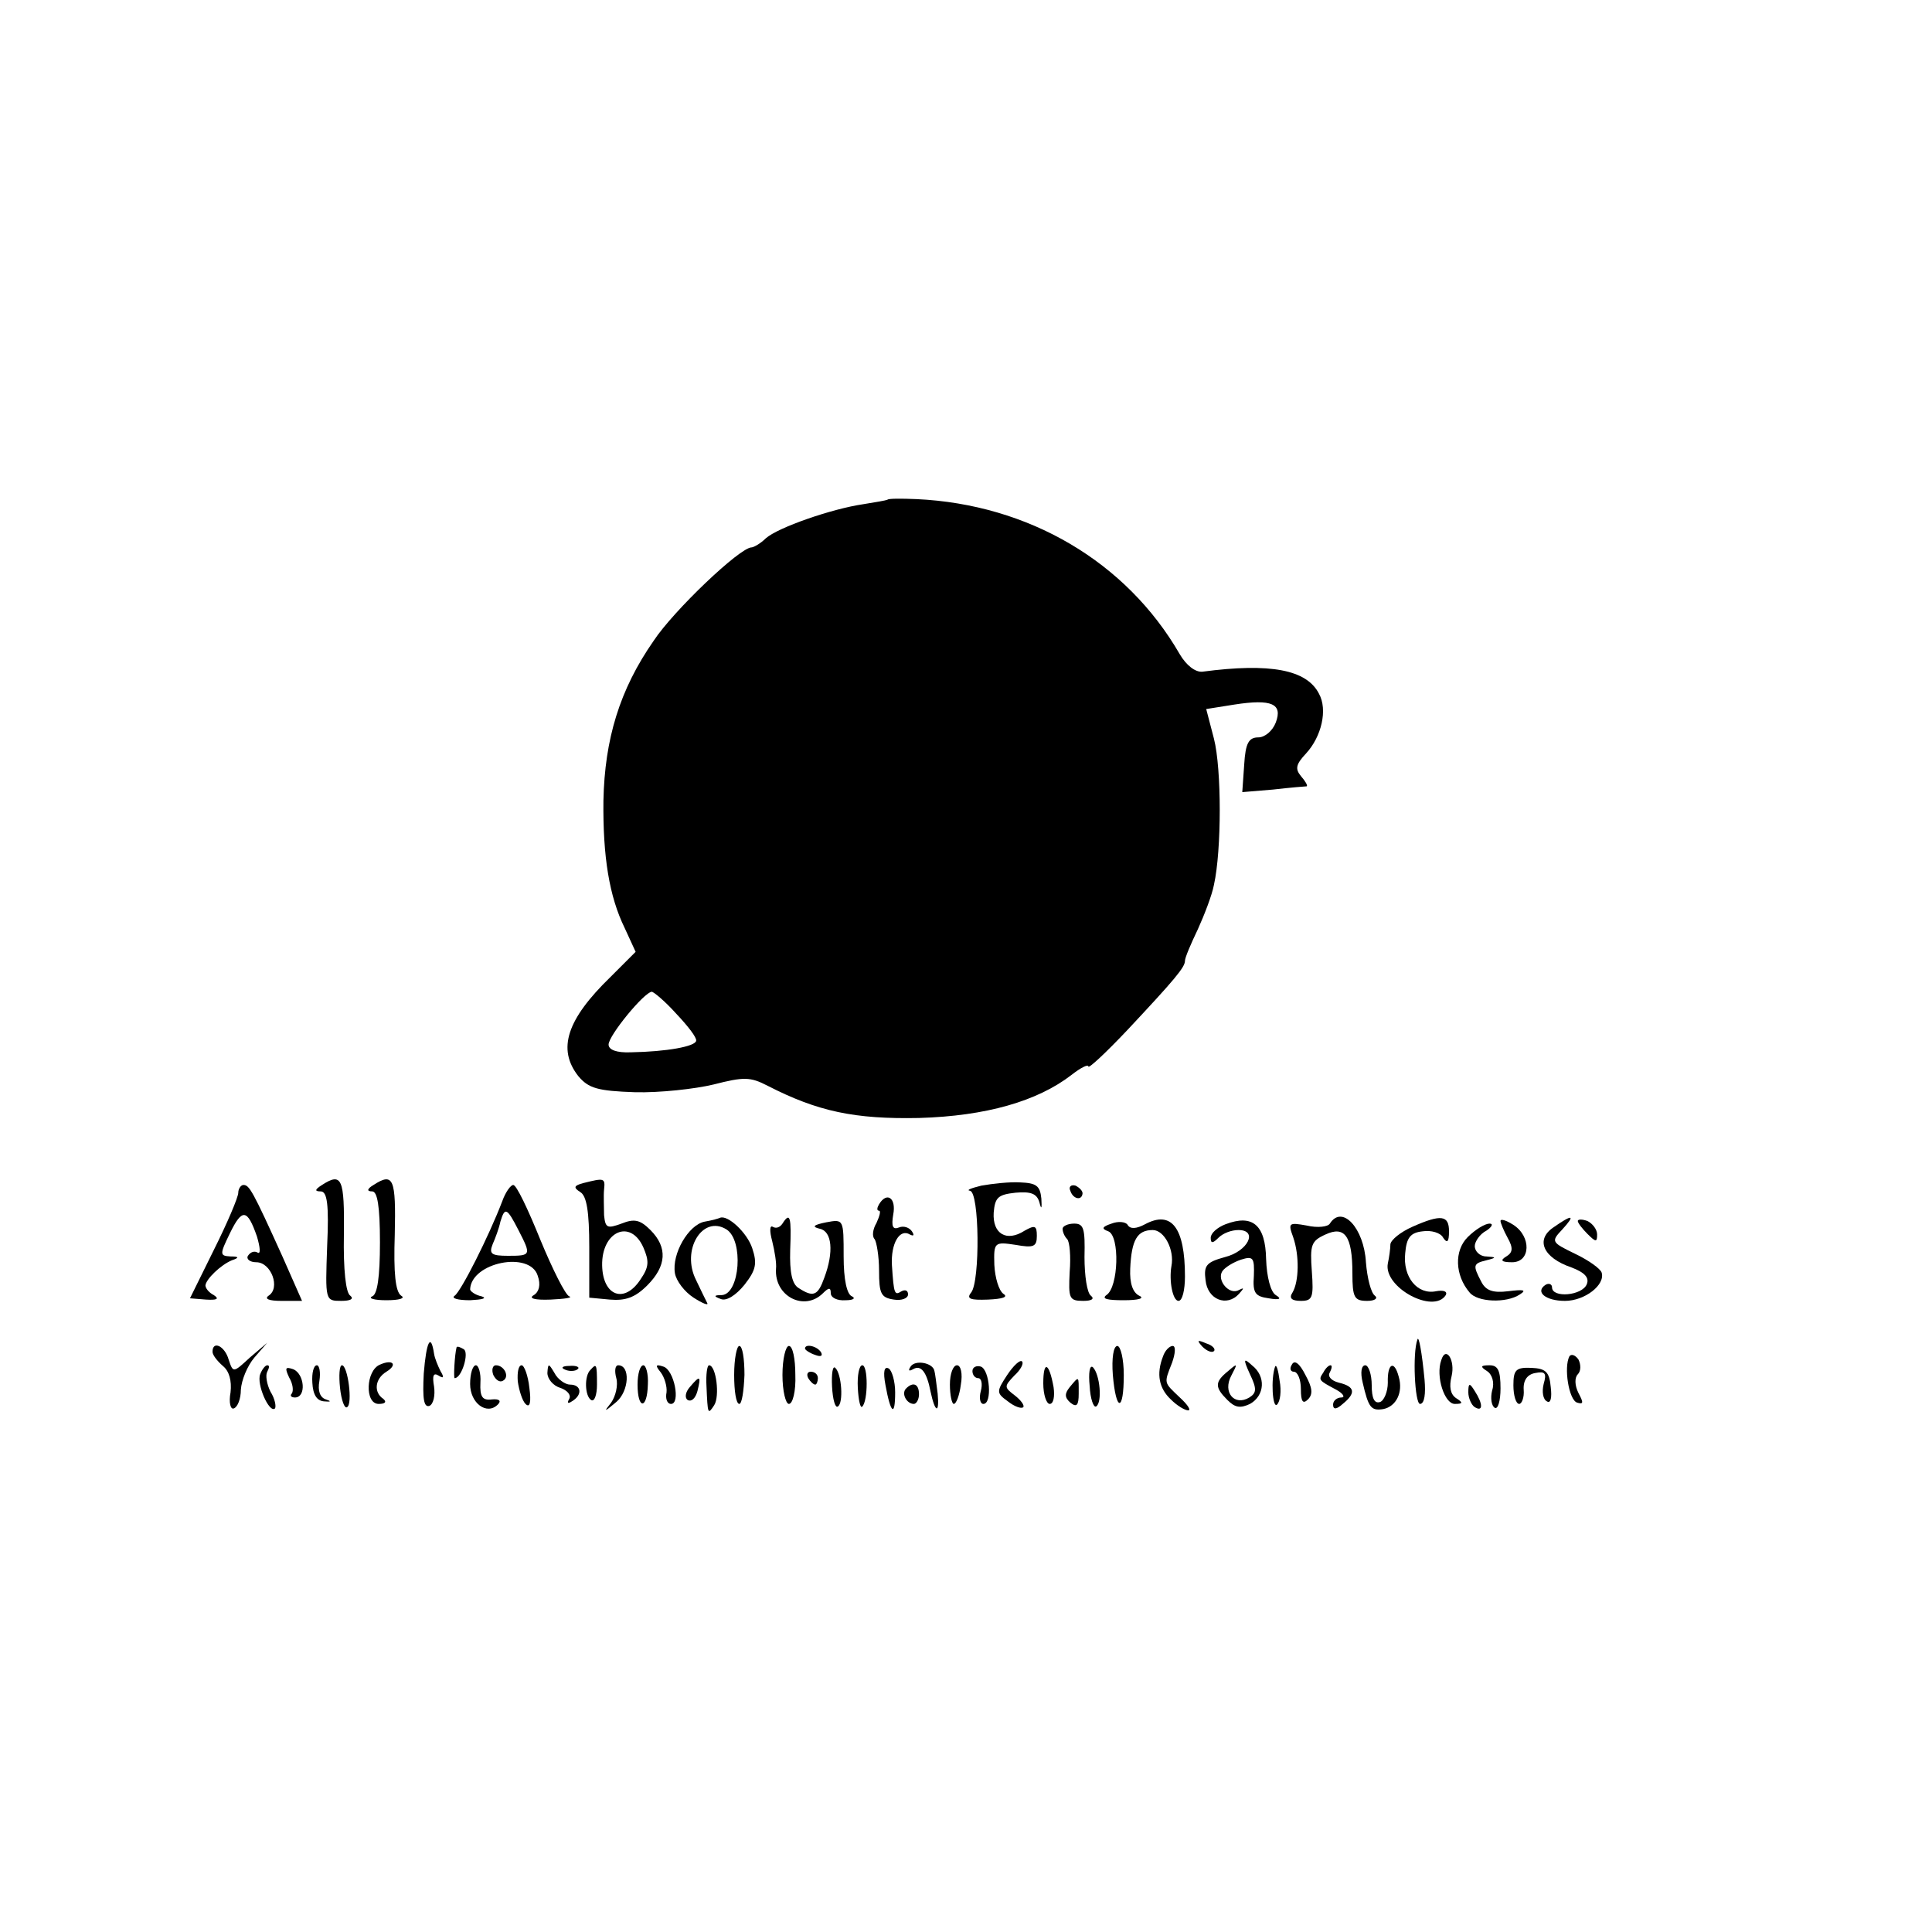<?xml version="1.0" standalone="no"?>
<!DOCTYPE svg PUBLIC "-//W3C//DTD SVG 20010904//EN"
 "http://www.w3.org/TR/2001/REC-SVG-20010904/DTD/svg10.dtd">
<svg version="1.0" xmlns="http://www.w3.org/2000/svg"
 width="300pt" height="300pt" viewBox="0 0 300 300"
 preserveAspectRatio="xMidYMid meet">
<g transform="translate(0,300) scale(0.1,-0.1)"
fill="#000000" stroke="none">
<path d="M1378 2224 c-2 -1 -19 -4 -38 -7 -48 -7 -132 -36 -151 -53 -8 -8 -19
-14 -22 -14 -18 0 -121 -98 -152 -145 -53 -76 -76 -153 -78 -248 -1 -87 9
-149 33 -198 l17 -37 -39 -39 c-68 -66 -83 -112 -50 -154 16 -19 30 -23 88
-25 38 -1 93 5 122 12 47 12 57 12 84 -2 78 -40 135 -52 235 -50 104 3 184 26
237 67 14 11 26 17 26 13 0 -4 27 21 61 57 73 78 89 97 89 107 0 5 9 26 20 49
10 22 22 53 25 69 12 54 12 180 0 227 l-12 46 44 7 c58 9 75 1 64 -28 -5 -13
-17 -23 -27 -23 -15 0 -20 -9 -22 -42 l-3 -43 48 4 c26 3 50 5 52 5 2 1 -2 8
-9 16 -9 11 -8 18 8 35 24 26 34 68 20 93 -19 37 -75 48 -181 34 -11 -1 -25
10 -35 27 -83 144 -235 233 -409 241 -24 1 -44 1 -45 -1z m-328 -798 c18 -19
32 -37 31 -42 -1 -9 -46 -17 -101 -18 -23 -1 -35 4 -35 12 0 14 55 81 67 82 3
0 21 -15 38 -34z"/>
<path d="M500 1160 c-11 -7 -12 -10 -2 -10 10 0 13 -20 10 -85 -3 -85 -3 -85
22 -85 14 0 20 3 14 8 -7 4 -11 40 -10 95 1 87 -3 97 -34 77z"/>
<path d="M580 1160 c-10 -6 -11 -10 -2 -10 8 0 12 -23 12 -79 0 -54 -4 -81
-12 -84 -7 -3 3 -6 22 -6 20 0 30 3 23 7 -9 6 -12 35 -10 95 2 87 -2 97 -33
77z"/>
<path d="M906 1163 c-15 -4 -16 -7 -5 -14 10 -6 14 -30 14 -86 l0 -78 32 -3
c24 -2 39 3 58 22 30 30 32 59 5 86 -16 16 -25 18 -45 10 -22 -8 -25 -7 -27
13 0 12 -1 30 0 40 2 18 0 18 -32 10z m93 -100 c9 -21 9 -30 -4 -49 -25 -39
-59 -27 -60 21 -1 53 44 73 64 28z"/>
<path d="M1524 1159 c-16 -4 -24 -7 -18 -8 15 -1 16 -141 2 -158 -8 -10 -1
-12 26 -11 23 1 32 4 24 9 -7 5 -13 25 -14 45 -1 35 0 36 33 31 28 -5 33 -3
33 14 0 16 -3 17 -19 8 -28 -18 -50 -5 -48 28 2 24 7 28 34 31 23 2 33 -1 37
-15 3 -12 4 -10 3 6 -2 20 -8 24 -33 25 -16 1 -43 -2 -60 -5z"/>
<path d="M370 1148 c0 -7 -17 -47 -38 -89 l-37 -75 25 -2 c17 -1 21 1 12 7 -8
4 -13 11 -13 15 1 10 24 32 41 39 12 4 11 6 -2 6 -17 1 -17 3 -1 36 19 39 27
38 42 -5 5 -17 6 -28 1 -25 -5 3 -11 1 -15 -5 -3 -5 3 -10 13 -10 23 0 38 -40
19 -52 -7 -5 1 -8 20 -8 l32 0 -30 68 c-47 104 -52 112 -61 112 -4 0 -8 -6 -8
-12z"/>
<path d="M780 1135 c-21 -55 -64 -140 -74 -147 -6 -4 5 -7 24 -7 19 1 27 3 18
6 -10 2 -18 8 -18 11 2 42 93 60 105 21 5 -14 2 -25 -6 -30 -9 -5 1 -8 26 -7
22 1 35 3 29 5 -6 2 -26 42 -45 88 -19 47 -37 85 -42 85 -4 0 -12 -11 -17 -25z
m25 -45 c20 -39 20 -40 -16 -40 -26 0 -30 3 -24 18 4 9 10 25 12 35 7 23 10
22 28 -13z"/>
<path d="M1662 1151 c4 -13 18 -16 19 -4 0 4 -5 9 -11 12 -7 2 -11 -2 -8 -8z"/>
<path d="M1365 1130 c-3 -5 -4 -10 0 -10 3 0 1 -8 -4 -19 -6 -10 -7 -21 -3
-25 3 -4 7 -26 7 -49 0 -36 3 -42 23 -45 12 -2 22 2 22 8 0 6 -4 8 -10 5 -11
-7 -12 -5 -15 40 -2 34 12 58 28 48 6 -3 7 -1 3 5 -4 6 -13 9 -20 6 -10 -4
-12 2 -9 20 5 26 -10 36 -22 16z"/>
<path d="M1094 1103 c-25 -5 -51 -50 -46 -80 2 -12 15 -29 29 -38 14 -9 24
-13 21 -8 -2 4 -10 20 -17 35 -24 47 10 102 47 79 27 -17 21 -100 -7 -102 -13
0 -13 -2 -2 -6 9 -4 24 6 37 22 18 23 20 33 12 57 -8 24 -38 52 -50 47 -2 -1
-12 -4 -24 -6z"/>
<path d="M1215 1100 c-4 -6 -10 -8 -15 -5 -5 3 -5 -7 -1 -22 4 -16 7 -35 6
-43 -3 -43 44 -67 73 -38 9 9 12 9 12 0 0 -7 10 -12 23 -11 12 0 16 3 10 6 -8
3 -13 26 -13 62 0 58 0 58 -27 53 -20 -4 -23 -7 -10 -10 19 -4 22 -36 7 -76
-10 -28 -17 -31 -40 -16 -10 6 -14 24 -13 59 2 51 0 60 -12 41z"/>
<path d="M1726 1100 c-15 -5 -16 -8 -5 -12 18 -7 16 -87 -3 -99 -8 -6 2 -8 27
-8 23 0 33 3 24 7 -10 5 -15 19 -14 42 2 45 11 60 35 60 18 0 34 -31 29 -56
-4 -23 2 -54 11 -54 6 0 10 17 10 38 0 76 -21 103 -62 81 -13 -7 -23 -8 -27
-1 -3 5 -15 6 -25 2z"/>
<path d="M1903 1099 c-13 -5 -23 -14 -23 -21 0 -9 3 -9 12 0 7 7 20 12 31 12
31 0 15 -33 -21 -42 -29 -8 -33 -13 -30 -36 3 -30 33 -42 52 -21 8 9 8 10 0 6
-15 -9 -35 15 -26 29 4 6 17 14 29 18 19 6 21 3 20 -25 -2 -27 2 -32 23 -35
17 -3 21 -1 11 5 -8 5 -14 28 -15 56 -1 53 -21 70 -63 54z"/>
<path d="M2065 1100 c-3 -5 -19 -7 -36 -3 -28 5 -29 4 -21 -18 10 -29 9 -69
-1 -86 -6 -9 -1 -13 13 -13 18 0 20 5 17 46 -3 41 -1 47 21 57 30 14 42 -2 42
-60 0 -38 3 -43 23 -43 12 0 17 4 12 8 -6 4 -12 27 -14 52 -3 53 -37 90 -56
60z"/>
<path d="M2193 1095 c-18 -8 -33 -20 -34 -27 0 -7 -2 -21 -4 -30 -7 -37 71
-79 90 -49 3 6 -4 8 -15 6 -29 -6 -52 22 -48 59 2 24 8 32 27 34 13 2 28 -2
32 -10 6 -9 9 -7 9 10 0 25 -12 27 -57 7z"/>
<path d="M2330 1104 c0 -3 5 -15 11 -26 9 -16 8 -23 -2 -29 -10 -6 -8 -9 9 -9
29 0 30 40 2 58 -11 7 -20 10 -20 6z"/>
<path d="M2412 1094 c-28 -19 -16 -47 28 -62 21 -8 28 -16 24 -26 -7 -18 -54
-22 -54 -5 0 5 -5 7 -10 4 -17 -11 0 -25 30 -25 31 0 63 25 57 44 -2 6 -20 19
-41 29 -37 18 -38 19 -20 38 21 23 16 24 -14 3z"/>
<path d="M2450 1104 c0 -3 7 -12 15 -20 13 -13 15 -13 15 -1 0 8 -7 17 -15 21
-8 3 -15 3 -15 0z"/>
<path d="M1650 1092 c0 -5 3 -12 7 -16 4 -4 6 -27 4 -51 -2 -41 -1 -45 21 -45
13 0 18 3 12 8 -6 4 -10 31 -10 60 1 44 -1 52 -16 52 -10 0 -18 -4 -18 -8z"/>
<path d="M2279 1079 c-21 -21 -20 -59 3 -86 12 -15 57 -17 78 -3 11 7 6 8 -18
5 -24 -3 -35 1 -42 15 -13 25 -13 28 8 33 16 4 16 5 0 6 -10 0 -18 8 -18 16 0
7 8 19 18 24 9 6 11 11 5 11 -7 0 -22 -9 -34 -21z"/>
<path d="M658 867 c-2 -39 0 -53 9 -50 6 3 9 16 7 30 -3 17 -1 22 7 17 8 -5 9
-3 3 7 -4 8 -9 20 -10 27 -5 33 -12 19 -16 -31z"/>
<path d="M1867 909 c7 -7 15 -10 18 -7 3 3 -2 9 -12 12 -14 6 -15 5 -6 -5z"/>
<path d="M2201 920 c-8 -21 -4 -100 4 -100 7 0 9 16 7 38 -4 42 -9 69 -11 62z"/>
<path d="M330 901 c0 -5 7 -14 16 -22 10 -8 14 -23 12 -41 -3 -16 0 -27 5 -25
6 2 11 15 11 29 1 15 10 37 21 50 l20 23 -27 -23 c-26 -24 -26 -24 -33 -3 -6
21 -25 30 -25 12z"/>
<path d="M709 908 c-3 -11 -5 -48 -3 -48 11 0 23 40 14 45 -5 3 -10 5 -11 3z"/>
<path d="M1140 865 c0 -25 3 -45 8 -45 4 0 7 20 8 45 0 25 -3 45 -8 45 -4 0
-8 -20 -8 -45z"/>
<path d="M1215 865 c0 -25 5 -45 10 -45 6 0 11 20 10 45 0 25 -4 45 -10 45 -5
0 -10 -20 -10 -45z"/>
<path d="M1250 906 c0 -2 7 -7 16 -10 8 -3 12 -2 9 4 -6 10 -25 14 -25 6z"/>
<path d="M1728 865 c5 -58 17 -58 17 0 0 25 -5 45 -10 45 -6 0 -9 -19 -7 -45z"/>
<path d="M1806 894 c-11 -28 -6 -50 12 -67 10 -10 22 -17 27 -17 5 0 -1 9 -13
20 -25 24 -25 21 -12 54 5 14 6 26 1 26 -5 0 -12 -7 -15 -16z"/>
<path d="M2238 888 c-9 -25 5 -68 21 -68 13 0 13 2 2 9 -9 6 -11 18 -7 34 6
25 -9 48 -16 25z"/>
<path d="M2437 894 c-9 -17 -1 -68 12 -72 10 -3 10 0 2 15 -6 12 -6 24 -1 29
5 5 5 15 1 23 -5 7 -11 9 -14 5z"/>
<path d="M590 881 c-22 -9 -24 -61 -2 -61 10 0 13 3 7 8 -15 10 -13 31 5 42
18 11 10 20 -10 11z"/>
<path d="M1414 878 c-4 -6 -3 -8 4 -4 12 7 21 -4 27 -35 7 -33 14 -35 11 -3
-2 16 -4 32 -5 35 -2 13 -30 18 -37 7z"/>
<path d="M1564 865 c-17 -26 -17 -28 1 -41 10 -8 21 -12 24 -9 2 3 -4 11 -13
18 -17 13 -17 14 -1 31 10 9 15 19 12 22 -3 3 -13 -6 -23 -21z"/>
<path d="M1941 866 c11 -23 10 -29 -1 -36 -23 -14 -42 8 -28 34 10 19 10 20
-5 7 -21 -17 -21 -25 -1 -45 12 -12 20 -13 35 -6 23 13 25 43 3 60 -13 12 -14
10 -3 -14z"/>
<path d="M2006 881 c-4 -6 -2 -11 3 -11 6 0 11 -12 11 -27 0 -19 3 -24 11 -16
8 8 7 18 -4 38 -9 18 -17 24 -21 16z"/>
<path d="M404 866 c-6 -15 14 -61 23 -53 2 3 0 15 -7 26 -6 12 -8 26 -5 31 3
6 4 10 0 10 -3 0 -8 -6 -11 -14z"/>
<path d="M449 861 c6 -10 7 -21 4 -25 -3 -3 -1 -6 5 -6 18 0 15 37 -3 44 -12
4 -13 2 -6 -13z"/>
<path d="M485 853 c1 -19 7 -28 18 -29 11 -1 12 0 3 3 -9 3 -13 13 -10 29 2
13 0 24 -4 24 -5 0 -8 -12 -7 -27z"/>
<path d="M528 845 c2 -19 7 -33 11 -30 9 5 1 65 -8 65 -4 0 -5 -16 -3 -35z"/>
<path d="M730 851 c0 -30 26 -49 43 -32 6 6 2 9 -9 8 -15 -2 -19 4 -18 26 1
15 -3 27 -7 27 -5 0 -9 -13 -9 -29z"/>
<path d="M766 865 c4 -8 10 -12 15 -9 11 6 2 24 -11 24 -5 0 -7 -7 -4 -15z"/>
<path d="M804 855 c2 -14 7 -30 12 -35 7 -7 9 3 6 25 -2 19 -8 35 -12 35 -5 0
-7 -11 -6 -25z"/>
<path d="M850 868 c0 -9 9 -20 20 -23 11 -4 17 -11 14 -17 -4 -7 -2 -8 4 -4
17 10 15 26 -3 26 -7 0 -19 8 -24 18 -9 15 -10 16 -11 0z"/>
<path d="M878 873 c7 -3 16 -2 19 1 4 3 -2 6 -13 5 -11 0 -14 -3 -6 -6z"/>
<path d="M917 873 c-10 -9 -9 -41 1 -47 5 -3 9 8 9 24 0 33 -1 33 -10 23z"/>
<path d="M957 860 c3 -11 -1 -28 -8 -38 -12 -15 -11 -15 8 1 20 17 22 57 3 57
-5 0 -6 -9 -3 -20z"/>
<path d="M990 850 c0 -39 15 -39 16 0 1 17 -3 30 -7 30 -5 0 -9 -13 -9 -30z"/>
<path d="M1026 869 c6 -8 10 -22 9 -31 -2 -10 1 -18 7 -18 15 0 5 53 -12 58
-12 4 -13 2 -4 -9z"/>
<path d="M1097 848 c2 -45 2 -45 12 -30 9 14 3 62 -8 62 -3 0 -5 -15 -4 -32z"/>
<path d="M1292 847 c1 -20 5 -34 9 -31 9 5 6 51 -4 60 -4 4 -6 -9 -5 -29z"/>
<path d="M1332 845 c1 -19 4 -33 7 -29 9 9 9 64 0 64 -5 0 -8 -16 -7 -35z"/>
<path d="M1375 849 c8 -44 15 -50 15 -11 0 17 -5 34 -10 37 -7 4 -9 -5 -5 -26z"/>
<path d="M1475 850 c0 -16 3 -30 6 -30 4 0 9 14 11 30 3 17 0 30 -6 30 -6 0
-11 -13 -11 -30z"/>
<path d="M1510 871 c0 -6 4 -11 9 -11 5 0 7 -9 4 -20 -3 -11 -1 -20 4 -20 14
0 10 53 -4 58 -7 2 -13 -1 -13 -7z"/>
<path d="M1620 852 c0 -18 5 -32 10 -32 6 0 8 12 6 26 -7 39 -16 42 -16 6z"/>
<path d="M1692 848 c1 -20 6 -34 10 -32 10 6 6 50 -5 61 -5 4 -7 -9 -5 -29z"/>
<path d="M1980 878 c-7 -19 -4 -66 3 -59 5 5 7 21 4 37 -2 16 -5 26 -7 22z"/>
<path d="M2055 869 c-8 -12 -8 -12 20 -27 11 -6 14 -12 8 -12 -7 0 -13 -5 -13
-11 0 -8 5 -8 15 1 21 17 19 27 -6 33 -12 3 -18 10 -14 16 3 6 4 11 1 11 -3 0
-8 -5 -11 -11z"/>
<path d="M2116 853 c9 -39 13 -44 32 -41 20 4 31 26 24 50 -7 27 -18 21 -17
-9 0 -14 -6 -28 -12 -30 -9 -3 -13 6 -13 26 0 17 -5 31 -10 31 -6 0 -8 -11 -4
-27z"/>
<path d="M2309 871 c8 -5 12 -18 8 -30 -3 -12 -1 -24 4 -27 5 -3 9 11 9 30 0
28 -4 36 -17 36 -14 0 -15 -2 -4 -9z"/>
<path d="M2350 849 c0 -16 4 -29 9 -29 4 0 8 10 7 22 -1 15 6 24 18 26 15 3
18 0 13 -17 -3 -12 -1 -24 5 -27 6 -4 8 6 6 22 -2 24 -8 29 -30 30 -24 1 -28
-3 -28 -27z"/>
<path d="M1255 860 c3 -5 8 -10 11 -10 2 0 4 5 4 10 0 6 -5 10 -11 10 -5 0 -7
-4 -4 -10z"/>
<path d="M1071 846 c-7 -8 -8 -17 -3 -20 6 -3 12 3 15 14 6 24 4 25 -12 6z"/>
<path d="M1661 846 c-8 -10 -8 -16 1 -24 10 -8 13 -4 13 14 0 28 1 28 -14 10z"/>
<path d="M1407 844 c-8 -8 1 -24 12 -24 4 0 8 7 8 15 0 16 -9 20 -20 9z"/>
<path d="M2280 838 c0 -9 5 -20 10 -23 13 -8 13 5 0 25 -8 13 -10 13 -10 -2z"/>
</g>
</svg>
